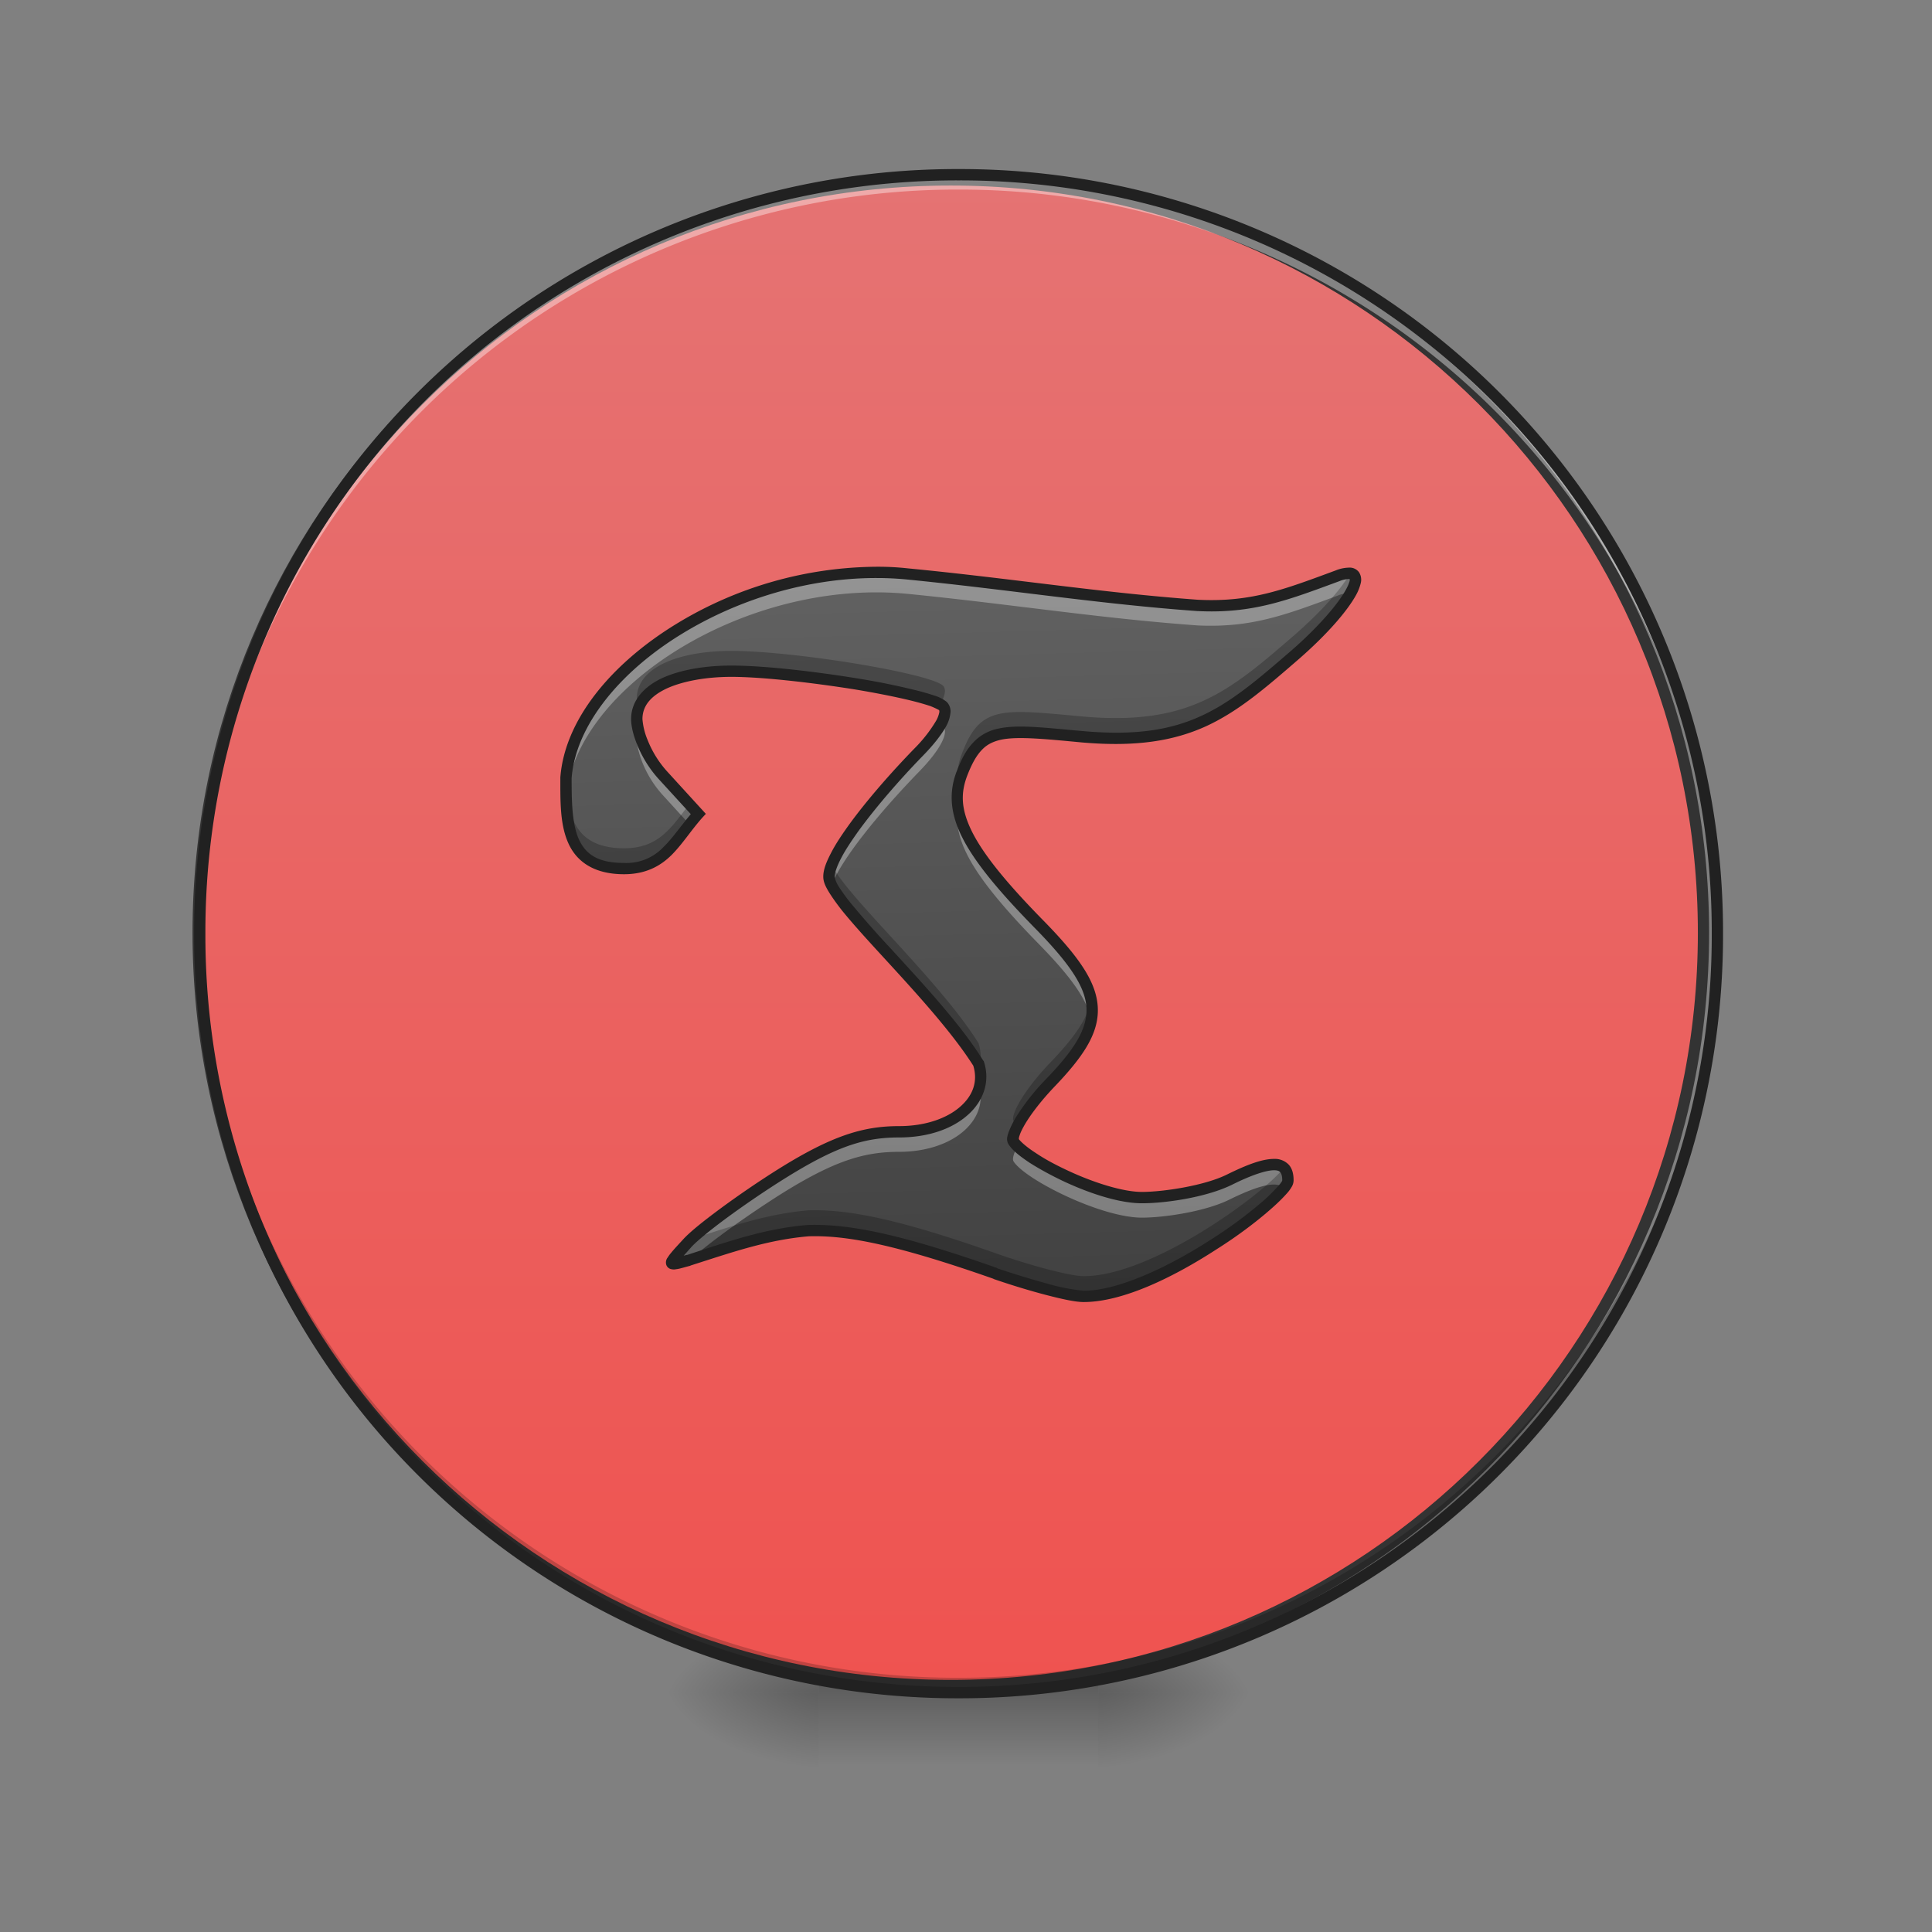 <svg height="32pt" viewBox="0 0 32 32" width="32pt" xmlns="http://www.w3.org/2000/svg" xmlns:xlink="http://www.w3.org/1999/xlink"><rect x="0" y="0" width="32" height="32" fill="#808080" stroke="none"/><linearGradient id="a"><stop offset="0" stop-opacity=".314"/><stop offset=".222" stop-opacity=".275"/><stop offset="1" stop-opacity="0"/></linearGradient><radialGradient id="b" cx="450.909" cy="189.579" gradientTransform="matrix(0 -.078 -.141 0 44.523 63.595)" gradientUnits="userSpaceOnUse" r="21.167" xlink:href="#a"/><radialGradient id="c" cx="450.909" cy="189.579" gradientTransform="matrix(0 .078 .141 0 -12.77 -7.527)" gradientUnits="userSpaceOnUse" r="21.167" xlink:href="#a"/><radialGradient id="d" cx="450.909" cy="189.579" gradientTransform="matrix(0 -.078 .141 0 -12.77 63.595)" gradientUnits="userSpaceOnUse" r="21.167" xlink:href="#a"/><radialGradient id="e" cx="450.909" cy="189.579" gradientTransform="matrix(0 .078 -.141 0 44.523 -7.527)" gradientUnits="userSpaceOnUse" r="21.167" xlink:href="#a"/><linearGradient id="f" gradientTransform="matrix(.013 0 0 .062 12.465 13.439)" gradientUnits="userSpaceOnUse" x1="255.323" x2="255.323" y1="233.5" y2="254.667"><stop offset="0" stop-opacity=".275"/><stop offset="1" stop-opacity="0"/></linearGradient><linearGradient id="g" gradientUnits="userSpaceOnUse" x1="232.833" x2="232.833" y1="233.5" y2="-168.667"><stop offset="0" stop-color="#ef5350"/><stop offset="1" stop-color="#e57373"/></linearGradient><linearGradient id="h" gradientUnits="userSpaceOnUse" x1="16.536" x2="16.206" y1="21.418" y2="9.512"><stop offset="0" stop-color="#424242"/><stop offset="1" stop-color="#616161"/></linearGradient><path d="m18.191 28.035h2.649v-1.324h-2.65zm0 0" fill="url(#b)"/><path d="m13.563 28.035h-2.649v1.32h2.649zm0 0" fill="url(#c)"/><path d="m13.563 28.035h-2.649v-1.324h2.649zm0 0" fill="url(#d)"/><path d="m18.191 28.035h2.649v1.32h-2.65zm0 0" fill="url(#e)"/><path d="m13.563 27.703h4.628v1.652h-4.628zm0 0" fill="url(#f)"/><path d="m253.976-168.692c111.052 0 201.106 90.054 201.106 201.106s-90.054 201.106-201.106 201.106-201.044-90.054-201.044-201.106 89.992-201.106 201.044-201.106zm0 0" fill="url(#g)" stroke="#333" stroke-linecap="round" stroke-width="3" transform="matrix(.062 0 0 .062 0 13.439)"/><path d="m15.875 28.035a12.54 12.54 0 0 1 -12.566-12.57v-.121a12.542 12.542 0 0 0 12.566 12.445 12.545 12.545 0 0 0 12.57-12.445v.12c0 6.966-5.605 12.571-12.57 12.571zm0 0" fill-opacity=".196"/><path d="m15.875 2.895a12.54 12.54 0 0 0 -12.566 12.695 12.543 12.543 0 0 1 12.566-12.45 12.546 12.546 0 0 1 12.57 12.45v-.125c0-6.965-5.605-12.57-12.57-12.57zm0 0" fill="#fff" fill-opacity=".392"/><path d="m15.875 2.8a12.638 12.638 0 0 0 -12.66 12.665 12.638 12.638 0 0 0 12.66 12.664 12.64 12.64 0 0 0 12.664-12.664 12.64 12.64 0 0 0 -12.664-12.665zm0 .188a12.447 12.447 0 0 1 12.477 12.477 12.447 12.447 0 0 1 -12.477 12.475 12.446 12.446 0 0 1 -12.473-12.475 12.446 12.446 0 0 1 12.473-12.477zm0 0" fill="#212121"/><path d="m16.488 21.094c-1.601-.567-2.441-.73-3.097-.711-.7.058-1.297.27-1.98.488-.376.11-.38.102-.028-.281.199-.215.894-.727 1.547-1.137.89-.562 1.383-.707 1.96-.707.91 0 1.512-.539 1.317-1.133-.73-1.16-2.477-2.68-2.477-3.093 0-.348.676-1.227 1.485-2.063.36-.367.512-.664.402-.762-.234-.21-2.465-.578-3.504-.578-.832 0-1.566.258-1.566.793 0 .149.101.563.426.922l.59.648c-.391.438-.555.907-1.227.907-.965 0-.965-.762-.961-1.504.137-1.817 2.973-3.637 5.656-3.375 1.696.164 3.18.402 4.805.52.902.042 1.469-.176 2.316-.493.618-.226.223.504-.695 1.305-1.105.957-1.762 1.523-3.531 1.363-1.324-.121-1.688-.187-1.988.602-.243.629.019 1.226 1.269 2.504.617.629.887 1.035.883 1.433-.004.356-.219.703-.7 1.2-.421.437-.663.87-.6.964.187.297 1.44.93 2.124.93.36 0 1.04-.098 1.445-.297.684-.336.973-.332.973.012 0 .27-2.152 1.926-3.383 1.922-.222 0-.883-.176-1.46-.38zm0 0" fill="url(#h)"/><path d="m14.527 9.48c-2.523-.007-5.023 1.7-5.152 3.403 0 .105 0 .215.004.32.144-1.812 2.976-3.625 5.652-3.367 1.696.168 3.18.406 4.805.523.902.043 1.469-.18 2.316-.492a.453.453 0 0 1 .215-.039c.153-.27.102-.41-.215-.293-.847.317-1.414.535-2.316.492-1.625-.117-3.11-.355-4.805-.52a4.356 4.356 0 0 0 -.504-.027zm1.051 2.52c-.07.129-.195.285-.363.457-.809.836-1.485 1.715-1.485 2.063 0 .039.016.085.043.144.16-.422.754-1.164 1.442-1.875.36-.367.512-.664.402-.766-.012-.007-.023-.015-.039-.023zm-5.008.082a.53.53 0 0 0 -.023.16c0 .149.101.563.426.922l.445.488c.047-.058.094-.113.145-.172l-.59-.648a1.755 1.755 0 0 1 -.403-.75zm5.297 1.3c-.086.548.254 1.145 1.34 2.255.527.539.8.914.867 1.261a.73.73 0 0 0 .016-.156c.004-.398-.266-.805-.883-1.433-.875-.895-1.266-1.457-1.34-1.926zm.356 4.618c-.106.422-.63.746-1.332.746-.579 0-1.07.145-1.961.707-.653.41-1.348.922-1.547 1.137-.352.383-.348.39.027.281a.074.074 0 0 0 .031-.008c.254-.242.891-.703 1.489-1.082.89-.558 1.383-.703 1.96-.703.883 0 1.473-.508 1.333-1.078zm.629.984c-.063.125-.09.215-.063.254.188.297 1.441.93 2.125.93.36 0 1.04-.098 1.445-.297.5-.246.79-.312.907-.195.043-.055.066-.098.066-.125 0-.344-.289-.348-.973-.012-.406.2-1.086.297-1.445.297-.629 0-1.742-.535-2.062-.852zm0 0" fill="#fff" fill-opacity=".314"/><path d="m22.363 9.496c-.144.254-.465.621-.906 1.008-1.105.957-1.762 1.52-3.531 1.363-1.324-.12-1.688-.191-1.988.602a1.08 1.08 0 0 0 -.07.578c.015-.082.038-.16.07-.242.3-.79.664-.723 1.988-.602 1.77.16 2.426-.406 3.531-1.363.781-.68 1.18-1.309.906-1.344zm-10.25 1.285c-.832 0-1.566.254-1.566.793 0 .04.008.102.023.172.137-.426.801-.629 1.543-.629.996 0 3.086.336 3.461.551.082-.148.102-.258.043-.313-.234-.207-2.465-.574-3.504-.574zm-2.734 2.09c0 .004-.004.008-.004.012-.004.742-.004 1.504.96 1.504.673 0 .837-.473 1.227-.907l-.144-.16c-.297.38-.5.73-1.082.73-.824 0-.945-.554-.957-1.179zm4.398 1.457a.52.52 0 0 0 -.047.192c0 .414 1.747 1.933 2.477 3.093.008.02.012.035.016.055a.703.703 0 0 0 -.016-.39c-.66-1.055-2.156-2.4-2.43-2.95zm4.297 2.235c-.058.304-.277.62-.683 1.042-.422.438-.664.872-.602.965.016.024.035.051.066.078.098-.187.286-.445.536-.707.48-.496.695-.843.699-1.199a.958.958 0 0 0 -.016-.18zm3.192 2.78c-.38.473-2.215 1.798-3.317 1.794-.222 0-.883-.176-1.46-.38-1.602-.566-2.442-.73-3.098-.71-.684.058-1.27.262-1.938.476-.027.024-.05.047-.07.067-.352.383-.348.39.027.281.684-.219 1.281-.43 1.98-.488.657-.02 1.497.144 3.098.71.578.204 1.239.38 1.461.38 1.23.004 3.383-1.653 3.383-1.922 0-.098-.02-.164-.066-.207zm0 0" fill-opacity=".235"/><path d="m14.527 9.387a6.449 6.449 0 0 0 -3.328.949c-1.078.66-1.844 1.586-1.918 2.539v.008c0 .37-.008.758.125 1.066.133.313.422.531.93.531.355 0 .598-.132.785-.316.184-.184.324-.41.512-.621l.058-.063-.648-.71a1.722 1.722 0 0 1 -.316-.512 1.119 1.119 0 0 1 -.086-.348c0-.226.148-.39.414-.512.27-.12.652-.187 1.058-.187.508 0 1.325.094 2.04.207.355.059.687.125.94.187.13.032.235.063.317.09.082.032.137.063.145.067 0 .004.004.004.004.031a.478.478 0 0 1 -.051.14 2.337 2.337 0 0 1 -.36.462c-.406.418-.78.851-1.054 1.222-.137.188-.25.356-.328.508-.079.152-.13.277-.13.395 0 .085.036.16.09.25.055.09.126.19.215.304.18.223.422.489.684.774.527.574 1.137 1.238 1.496 1.804.078.258-.004.493-.219.68-.218.191-.574.32-1.011.32-.594 0-1.114.157-2.012.72-.328.206-.668.44-.95.648-.28.207-.503.386-.613.507-.09.098-.156.168-.203.227-.023.027-.039.05-.054.074a.133.133 0 0 0 -.028.098.108.108 0 0 0 .098.097c.035.008.059 0 .086-.003.055-.008.125-.032.219-.055l.004-.004c.687-.219 1.273-.426 1.957-.484.64-.02 1.464.144 3.058.703l.004.004c.293.101.602.195.871.265.27.07.485.117.621.117.656 0 1.504-.421 2.203-.875.352-.222.66-.457.887-.656.113-.098.203-.187.27-.262a.613.613 0 0 0 .082-.109.216.216 0 0 0 .035-.113c0-.102-.02-.192-.078-.258a.318.318 0 0 0 -.243-.098c-.195 0-.44.09-.789.262-.375.184-1.058.285-1.402.285-.312 0-.793-.152-1.207-.344-.21-.097-.402-.199-.55-.3-.153-.098-.259-.192-.29-.243.016.032 0 .004.02-.046.015-.051.05-.122.101-.207.102-.168.266-.38.469-.594.484-.504.723-.871.727-1.266.003-.441-.286-.867-.907-1.5-.625-.637-.996-1.101-1.18-1.472-.183-.372-.187-.637-.074-.93.075-.192.149-.324.235-.414.082-.09.18-.14.312-.172.266-.059.684-.02 1.348.043.895.078 1.523-.024 2.062-.27.54-.25.985-.636 1.54-1.117.464-.406.796-.789.945-1.062a.797.797 0 0 0 .074-.192.228.228 0 0 0 -.031-.18.193.193 0 0 0 -.172-.074.612.612 0 0 0 -.215.047c-.848.313-1.394.528-2.277.485-1.621-.118-3.106-.356-4.805-.52a4.54 4.54 0 0 0 -.512-.027zm0 .187c.164 0 .328.008.493.024 1.695.168 3.18.406 4.808.523h.004c.922.047 1.508-.184 2.355-.496a.44.44 0 0 1 .153-.035c.027 0 .02.004.015-.004-.003-.004.004.004 0 .035a.666.666 0 0 1 -.058.137c-.125.234-.45.617-.902 1.012-.551.476-.985.851-1.493 1.085-.507.235-1.093.332-1.968.254-.66-.058-1.082-.113-1.407-.039a.766.766 0 0 0 -.406.227c-.11.113-.195.27-.273.473-.13.335-.118.68.082 1.085.199.403.582.875 1.21 1.516.614.625.86 1.016.856 1.367-.004.32-.2.649-.672 1.137a3.784 3.784 0 0 0 -.496.629 1.569 1.569 0 0 0 -.121.246c-.023.07-.047.133 0 .207.066.102.188.195.344.3.16.102.36.212.574.313.43.2.918.36 1.29.36.378 0 1.054-.094 1.487-.305.336-.168.575-.242.7-.242.062 0 .09.015.105.035.016.02.031.059.031.133 0-.016.004-.004-.008.02a.67.67 0 0 1 -.062.077 3.026 3.026 0 0 1 -.25.247 7.372 7.372 0 0 1 -.867.64c-.684.442-1.528.844-2.102.844a3.33 3.33 0 0 1 -.574-.11 14.69 14.69 0 0 1 -.855-.261v-.004c-1.606-.567-2.457-.734-3.133-.715h-.004c-.715.059-1.317.273-2 .496h-.004c-.024.004-.031.008-.055.012.04-.043.07-.078.13-.145.085-.093.308-.277.589-.484.277-.203.613-.434.937-.637.883-.554 1.348-.691 1.91-.691.473 0 .872-.137 1.133-.367.262-.227.383-.555.274-.887l-.004-.012-.008-.008c-.37-.597-.992-1.265-1.52-1.843a16.3 16.3 0 0 1 -.675-.766 2.97 2.97 0 0 1 -.203-.281.474.474 0 0 1 -.063-.156c0-.055.035-.168.11-.31.07-.136.18-.3.312-.483.266-.36.633-.79 1.035-1.204.184-.187.317-.359.395-.503a.579.579 0 0 0 .066-.207.222.222 0 0 0 -.062-.188.604.604 0 0 0 -.207-.105 3.715 3.715 0 0 0 -.332-.094 11.785 11.785 0 0 0 -.957-.192c-.723-.117-1.54-.21-2.07-.21-.427 0-.829.066-1.137.203-.305.14-.524.375-.524.683 0 .098.027.242.098.418.07.176.183.379.351.567l.54.59c-.172.203-.305.402-.454.546a.84.84 0 0 1 -.652.262c-.457 0-.649-.16-.758-.414-.105-.258-.11-.621-.11-.992.067-.86.786-1.754 1.829-2.39.914-.56 2.07-.927 3.23-.923zm0 0" fill="#212121"/></svg>